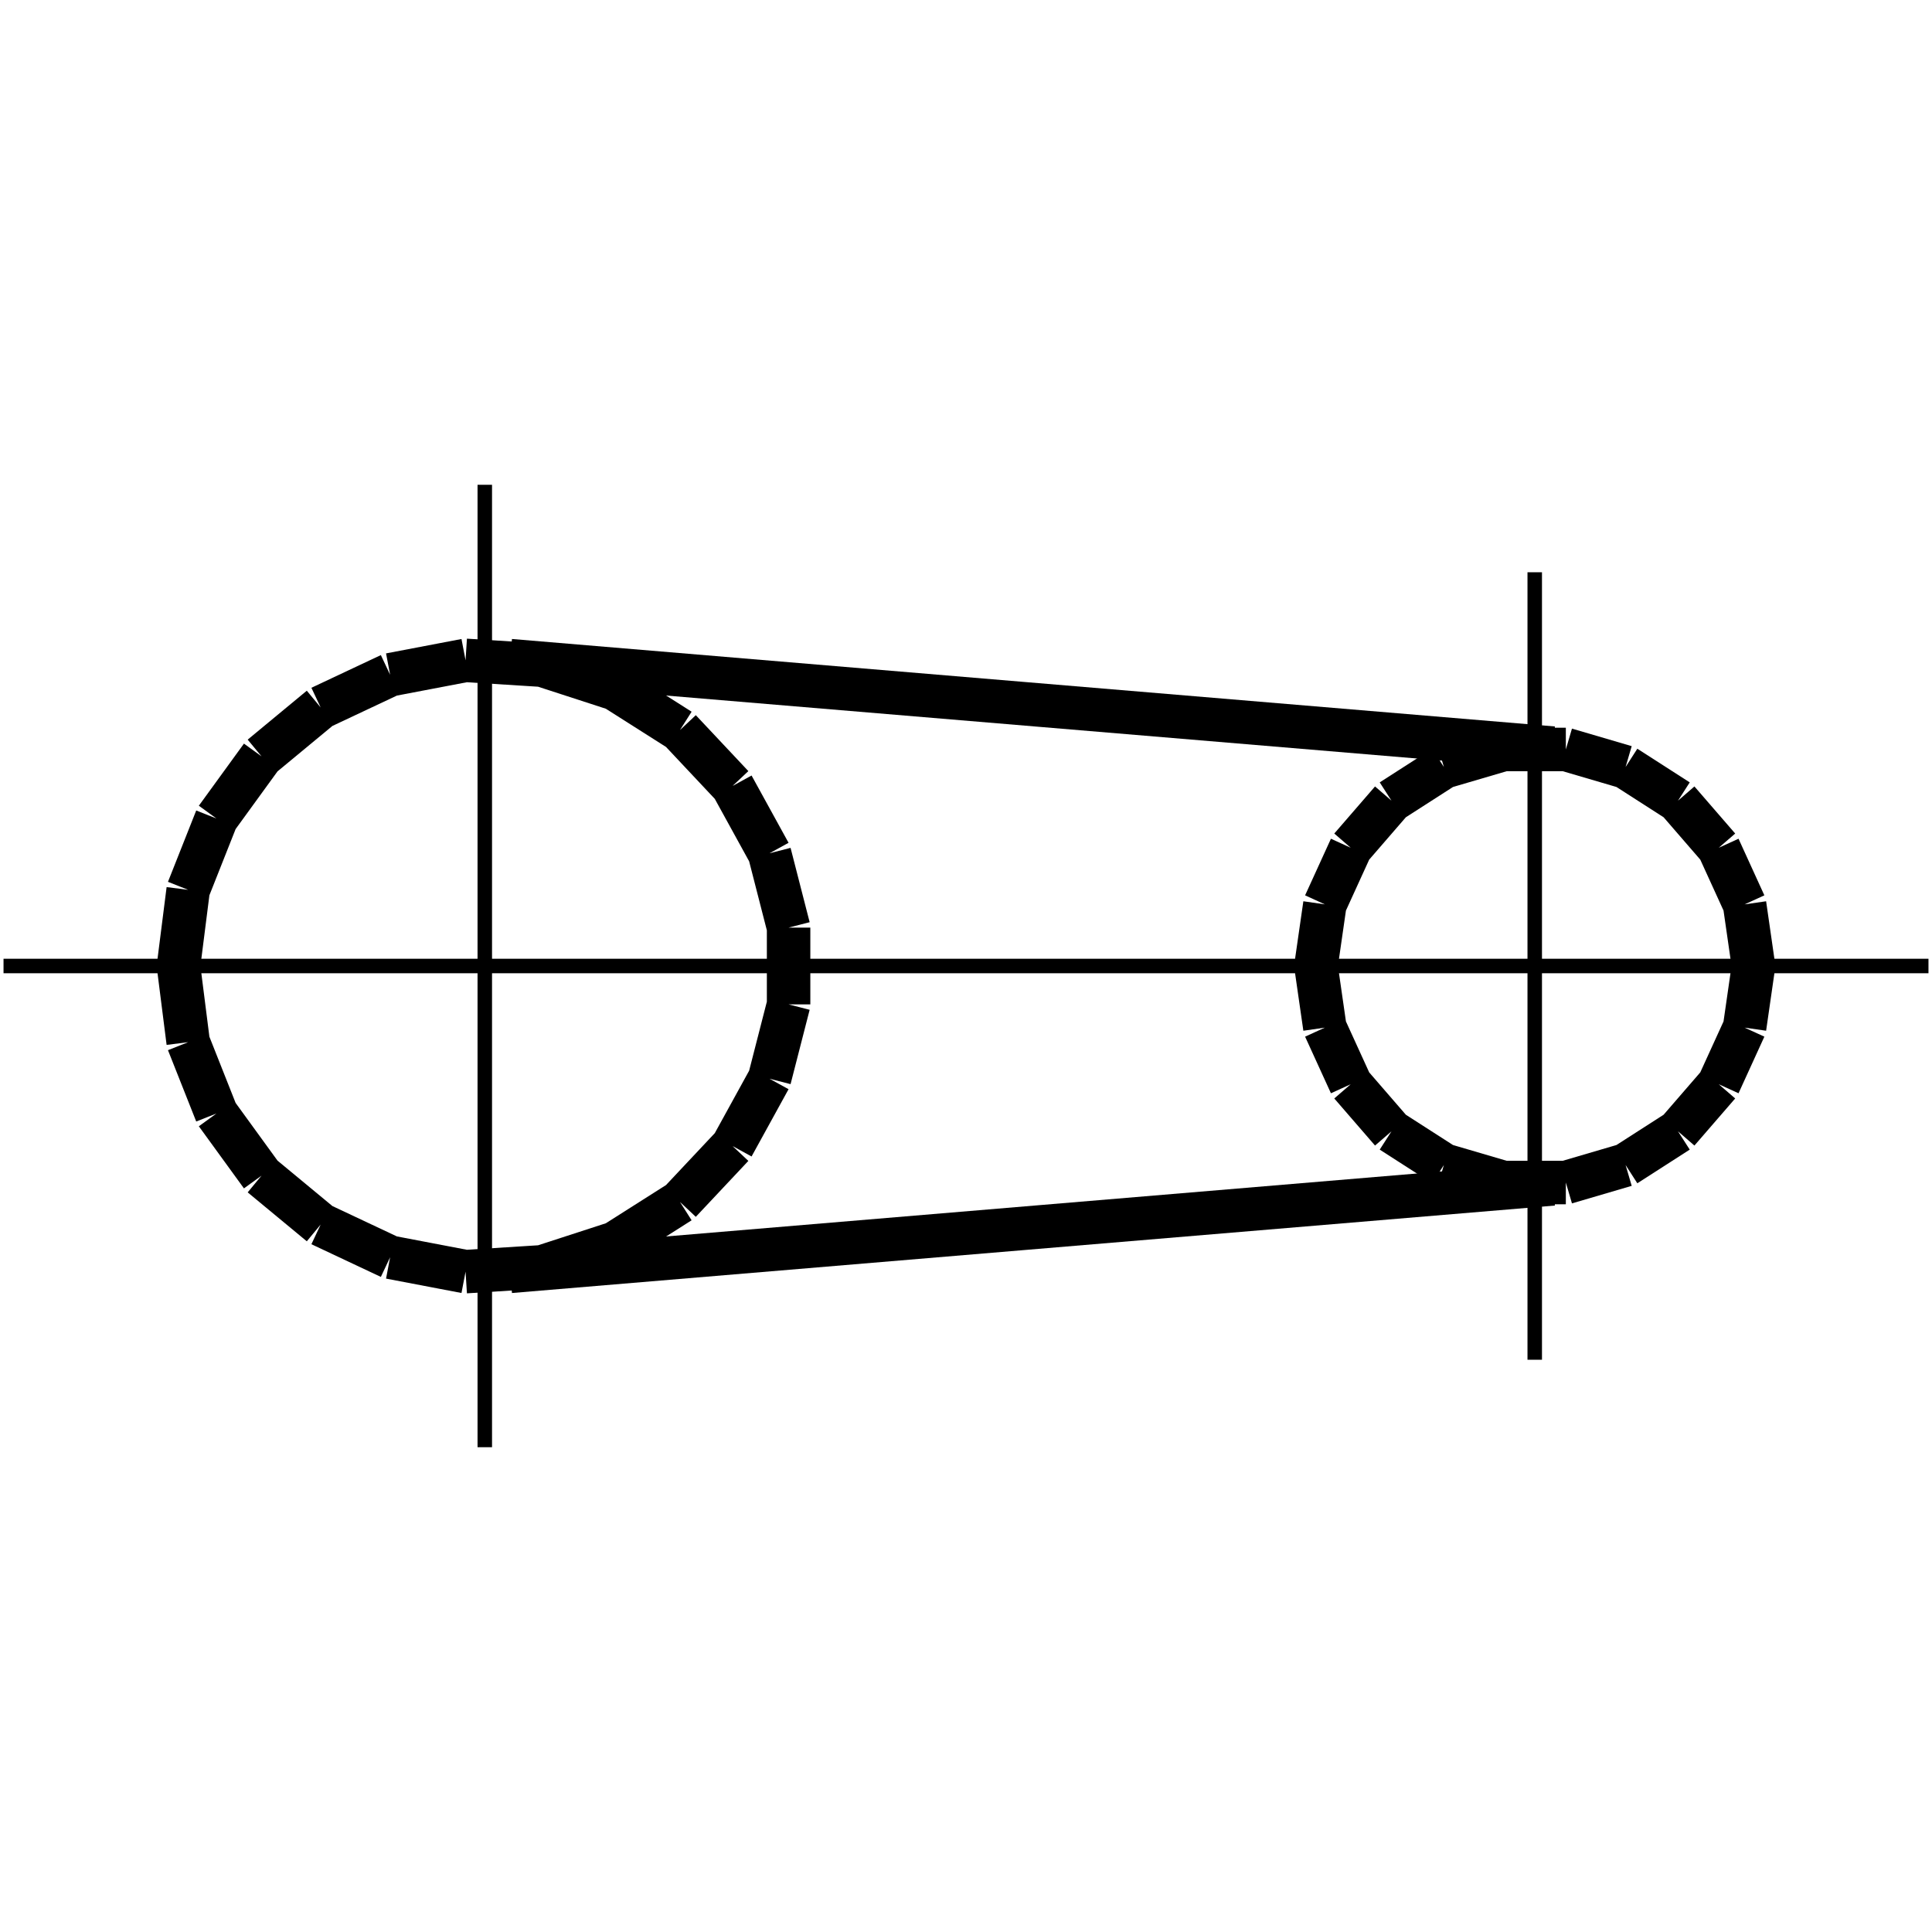 <?xml version="1.0" standalone="no"?><svg xmlns="http://www.w3.org/2000/svg" width="400.000" height="400.000" viewBox="0.0 0.0 400.000 400.000" version="1.1">
  <title>Produce by Acme CAD Converter</title>
  <desc>Produce by Acme CAD Converter</desc>
<g id="0" display="visible">
<g><path d="M36.96 200L38.96 184.23M38.96 184.23L44.81 169.46M44.81 169.46L54.15 156.6M54.15 156.6L66.39 146.47M66.39 146.47L80.77 139.7M80.77 139.7L96.39 136.72M96.39 136.72L112.25 137.72M112.25 137.72L127.36 142.63M127.36 142.63L140.78 151.15M140.78 151.15L151.66 162.73M151.66 162.73L159.32 176.66M159.32 176.66L163.27 192.05M163.27 192.05L163.27 207.95M163.27 207.95L159.32 223.34M159.32 223.34L151.66 237.27M151.66 237.27L140.78 248.85M140.78 248.85L127.36 257.37M127.36 257.37L112.25 262.28M112.25 262.28L96.39 263.28M96.39 263.28L80.77 260.3M80.77 260.3L66.39 253.53M66.39 253.53L54.15 243.4M54.15 243.4L44.81 230.54M44.81 230.54L38.96 215.77M38.96 215.77L36.96 200"
fill="none" stroke="black" stroke-width="9"/>
</g>
<g><path d="M272.46 200L274.3 187.24M274.3 187.24L279.65 175.52M279.65 175.52L288.09 165.77M288.09 165.77L298.94 158.8M298.94 158.8L311.3 155.17M311.3 155.17L324.19 155.17M324.19 155.17L336.56 158.8M336.56 158.8L347.41 165.77M347.41 165.77L355.85 175.52M355.85 175.52L361.2 187.24M361.2 187.24L363.04 200M363.04 200L361.2 212.76M361.2 212.76L355.85 224.48M355.85 224.48L347.41 234.23M347.41 234.23L336.56 241.2M336.56 241.2L324.19 244.83M324.19 244.83L311.3 244.83M311.3 244.83L298.94 241.2M298.94 241.2L288.09 234.23M288.09 234.23L279.65 224.48M279.65 224.48L274.3 212.76M274.3 212.76L272.46 200"
fill="none" stroke="black" stroke-width="9"/>
</g>
<g><path d="M105.62 136.78L321.55 154.89"
fill="none" stroke="black" stroke-width="9"/>
</g>
<g><path d="M105.62 263.22L321.55 245.11"
fill="none" stroke="black" stroke-width="9"/>
</g>
<g><path d="M0.73 200L399.27 200"
fill="none" stroke="black" stroke-width="3"/>
</g>
<g><path d="M100.37 100.37L100.37 299.63"
fill="none" stroke="black" stroke-width="3"/>
</g>
<g><path d="M317.75 118.48L317.75 281.52"
fill="none" stroke="black" stroke-width="3"/>
</g>
</g>
</svg>
